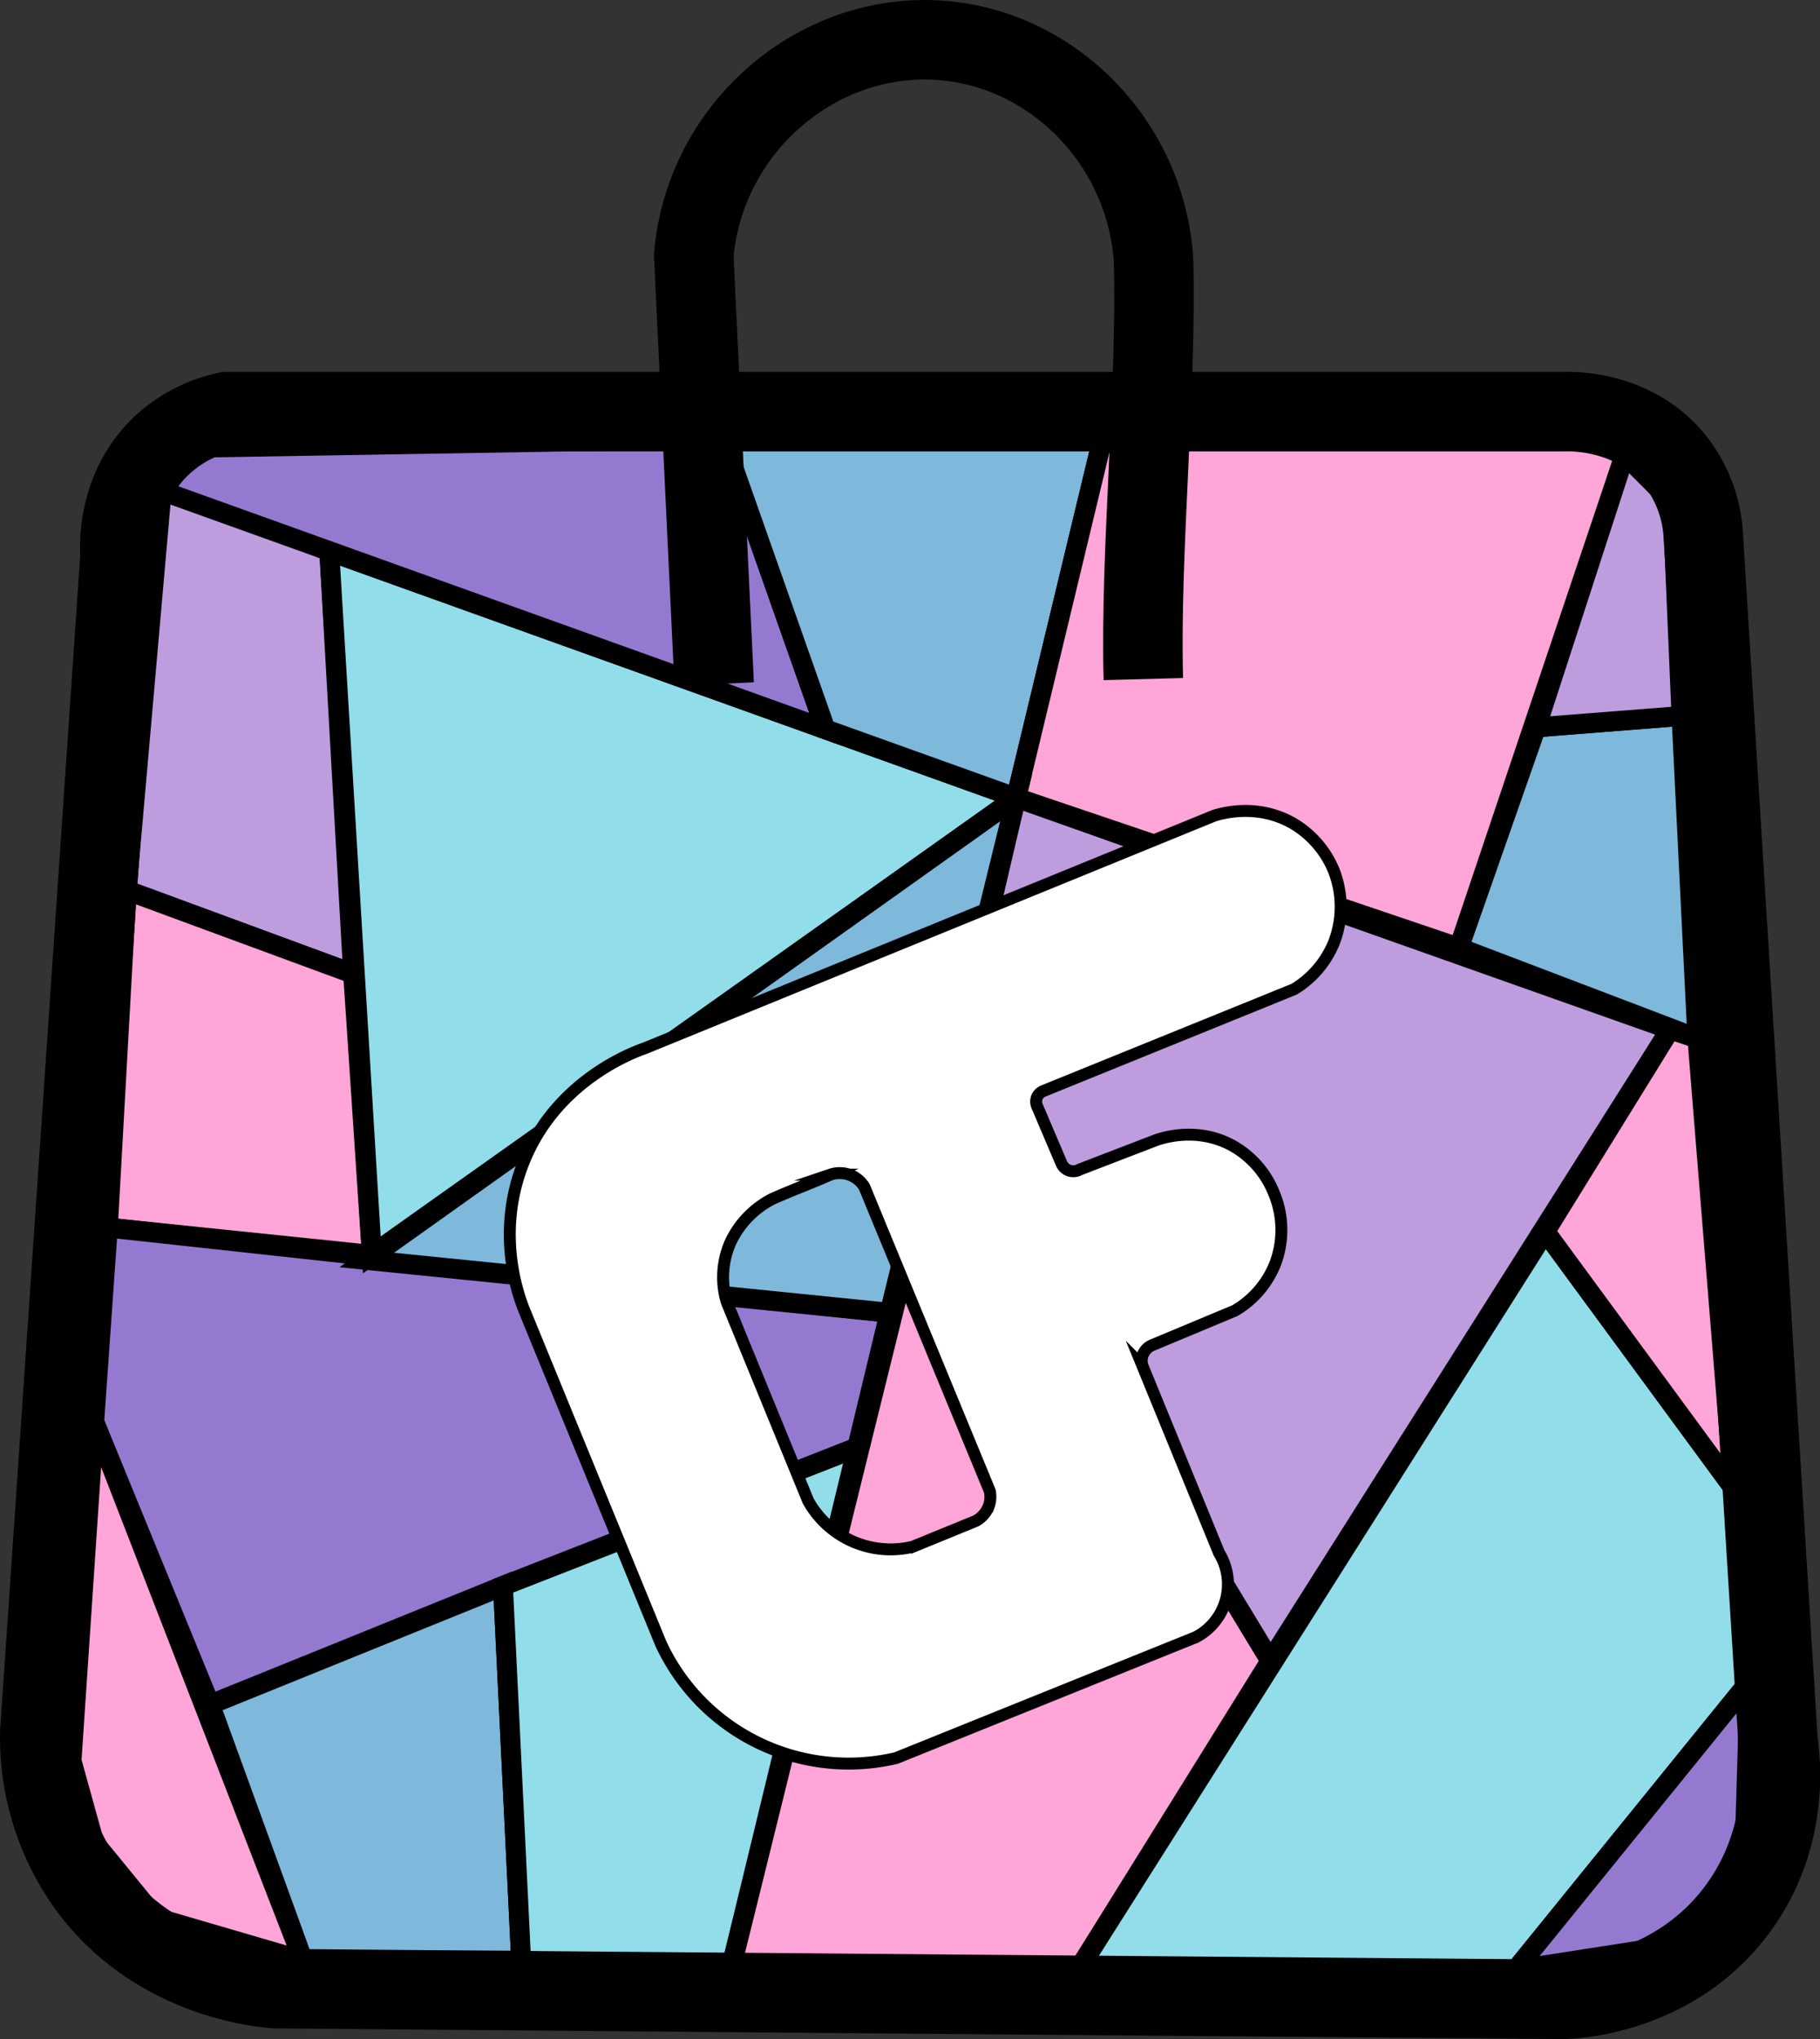 <svg xmlns="http://www.w3.org/2000/svg" viewBox="0 0 458 512.98"><rect x="0" y="0" width="458" height="512.98" fill="#333333" stroke="none"/><defs><style>.cls-1{fill:#be9ddf;}.cls-1,.cls-2,.cls-3,.cls-4,.cls-5,.cls-6,.cls-7{stroke:#000;stroke-miterlimit:10;}.cls-1,.cls-2,.cls-3,.cls-4,.cls-5{stroke-width:5px;}.cls-2{fill:#ffa5d8;}.cls-3{fill:#9579d1;}.cls-4{fill:#7eb8da;}.cls-5{fill:#92ddea;}.cls-6{fill:none;stroke-width:20px;}.cls-7{fill:#fff;stroke-width:3px;}</style></defs><title>DreamShop</title><g id="Layer_4" data-name="Layer 4"><polygon class="cls-1" points="31.86 223.98 88.86 244.98 82.86 138.69 40.86 121.55 31.86 223.98"/><polygon class="cls-2" points="93.57 315.69 88.86 244.98 31.86 223.98 27.14 308.83 93.57 315.69"/><polygon class="cls-3" points="52.86 428.83 23.71 357.69 27.14 308.83 223.86 330.26 215.71 364.12 52.86 428.83"/><polygon class="cls-2" points="76.29 493.26 23.71 357.69 18 442.98 23.71 463.55 39.14 482.41 76.29 493.26"/><polygon class="cls-4" points="131.14 493.26 126.57 398.98 52.86 428.83 76.29 493.26 131.14 493.26"/><polygon class="cls-5" points="183.71 496.12 215.71 364.12 126.57 398.98 131.14 493.26 183.71 496.12"/><polygon class="cls-2" points="271.71 494.98 319.71 417.83 236.86 281.26 183.71 496.12 271.71 494.98"/><polygon class="cls-5" points="255.71 200.69 207.74 183.48 82.86 138.69 93.57 315.69 255.71 200.69"/><polygon class="cls-3" points="182 110.41 45.43 112.69 40.86 123.55 207.74 183.48 182 110.41"/><polygon class="cls-4" points="277.43 110.41 255.71 200.69 207.74 183.48 182 110.41 277.43 110.41"/><polygon class="cls-2" points="367.14 238.41 408.86 114.41 400.29 110.41 277.43 110.41 255.71 200.69 367.14 238.41"/><polygon class="cls-4" points="427.14 261.26 423.14 180.12 386.57 182.98 367.14 238.41 427.14 261.26"/><polygon class="cls-1" points="420.86 126.41 408.86 114.41 386.57 182.98 423.14 180.12 420.86 126.41"/><polygon class="cls-1" points="420.29 258.98 255.71 200.69 236.86 281.26 319.71 417.83 420.29 258.98"/><polygon class="cls-5" points="381.43 495.55 440.29 422.98 436.29 374.41 388.86 309.83 271.71 494.98 381.43 495.55"/><polygon class="cls-3" points="414.57 490.41 430 480.12 439.14 461.83 440.29 422.98 381.43 495.55 414.57 490.41"/><polygon class="cls-2" points="436.29 374.41 427.14 261.26 420.29 258.98 388.86 309.83 436.29 374.41"/><polygon class="cls-4" points="255.71 200.69 223.86 330.26 92.29 316.98 255.71 200.69"/></g><g id="Layer_2" data-name="Layer 2"><path class="cls-6" d="M35.91,145.47,15.73,441.33a64,64,0,0,0,12,38.7c16.75,23,43.16,25.52,47.25,25.85l324.35,2.69c3.19-.11,27.78-1.39,43.52-22.56,13.51-18.17,10.9-38.11,10.32-42q-9.42-152-18.85-303.93a33.35,33.35,0,0,0-7.62-19.28c-10.17-12-25.33-11.72-27.37-11.65H62.83a34.34,34.34,0,0,0-17.2,9.26C35.06,129.1,35.76,143.12,35.91,145.47Z" transform="translate(-5.71 -5.59)"/><path class="cls-6" d="M185.43,177.71l-5.14-108c2.94-32.22,31.09-56,61.71-54C270.37,17.6,294,41.19,296,71c.86,32.14-3.43,73.29-2.57,105.43" transform="translate(-5.71 -5.59)"/><path class="cls-7" d="M331,212.69c-9.12-5.2-18.3-2.36-19.82-1.87l-143.1,58.44c-2.83,1-23,8.26-31,29.77-6.45,17.18-1,32.23.48,36L172,419.05a52.07,52.07,0,0,0,59.23,28.82l75.38-30.4a15,15,0,0,0,5.88-21.19l-19.27-47.06a4.27,4.27,0,0,1,2.54-5.26l20.72-8.65a23.79,23.79,0,0,0,10.28-12.19,24,24,0,0,0-.45-17.35,23.74,23.74,0,0,0-10.66-12.07c-9.07-4.85-18-1.68-19.34-1.16l-18.87,7.26a3.23,3.23,0,0,1-4.65-1.62l-6.13-14.4a2.91,2.91,0,0,1,.07-2.3,3,3,0,0,1,1.67-1.47l63-25.57a24.6,24.6,0,0,0,10-11.73,24.91,24.91,0,0,0,0-18A24.53,24.53,0,0,0,331,212.69Zm-76.5,171.86a7.17,7.17,0,0,1-3.2,3.66l-15.89,6.5a23.74,23.74,0,0,1-26.32-11.53l-20.51-50.07a21.69,21.69,0,0,1,.93-14.94,23.42,23.42,0,0,1,10.63-11c4.9-2.17,9.63-3.91,14.54-6.07a7.38,7.38,0,0,1,5.24.2,7.29,7.29,0,0,1,3.3,2.88l31.57,76.53A7,7,0,0,1,254.51,384.55Z" transform="translate(-5.71 -5.59)"/></g></svg>